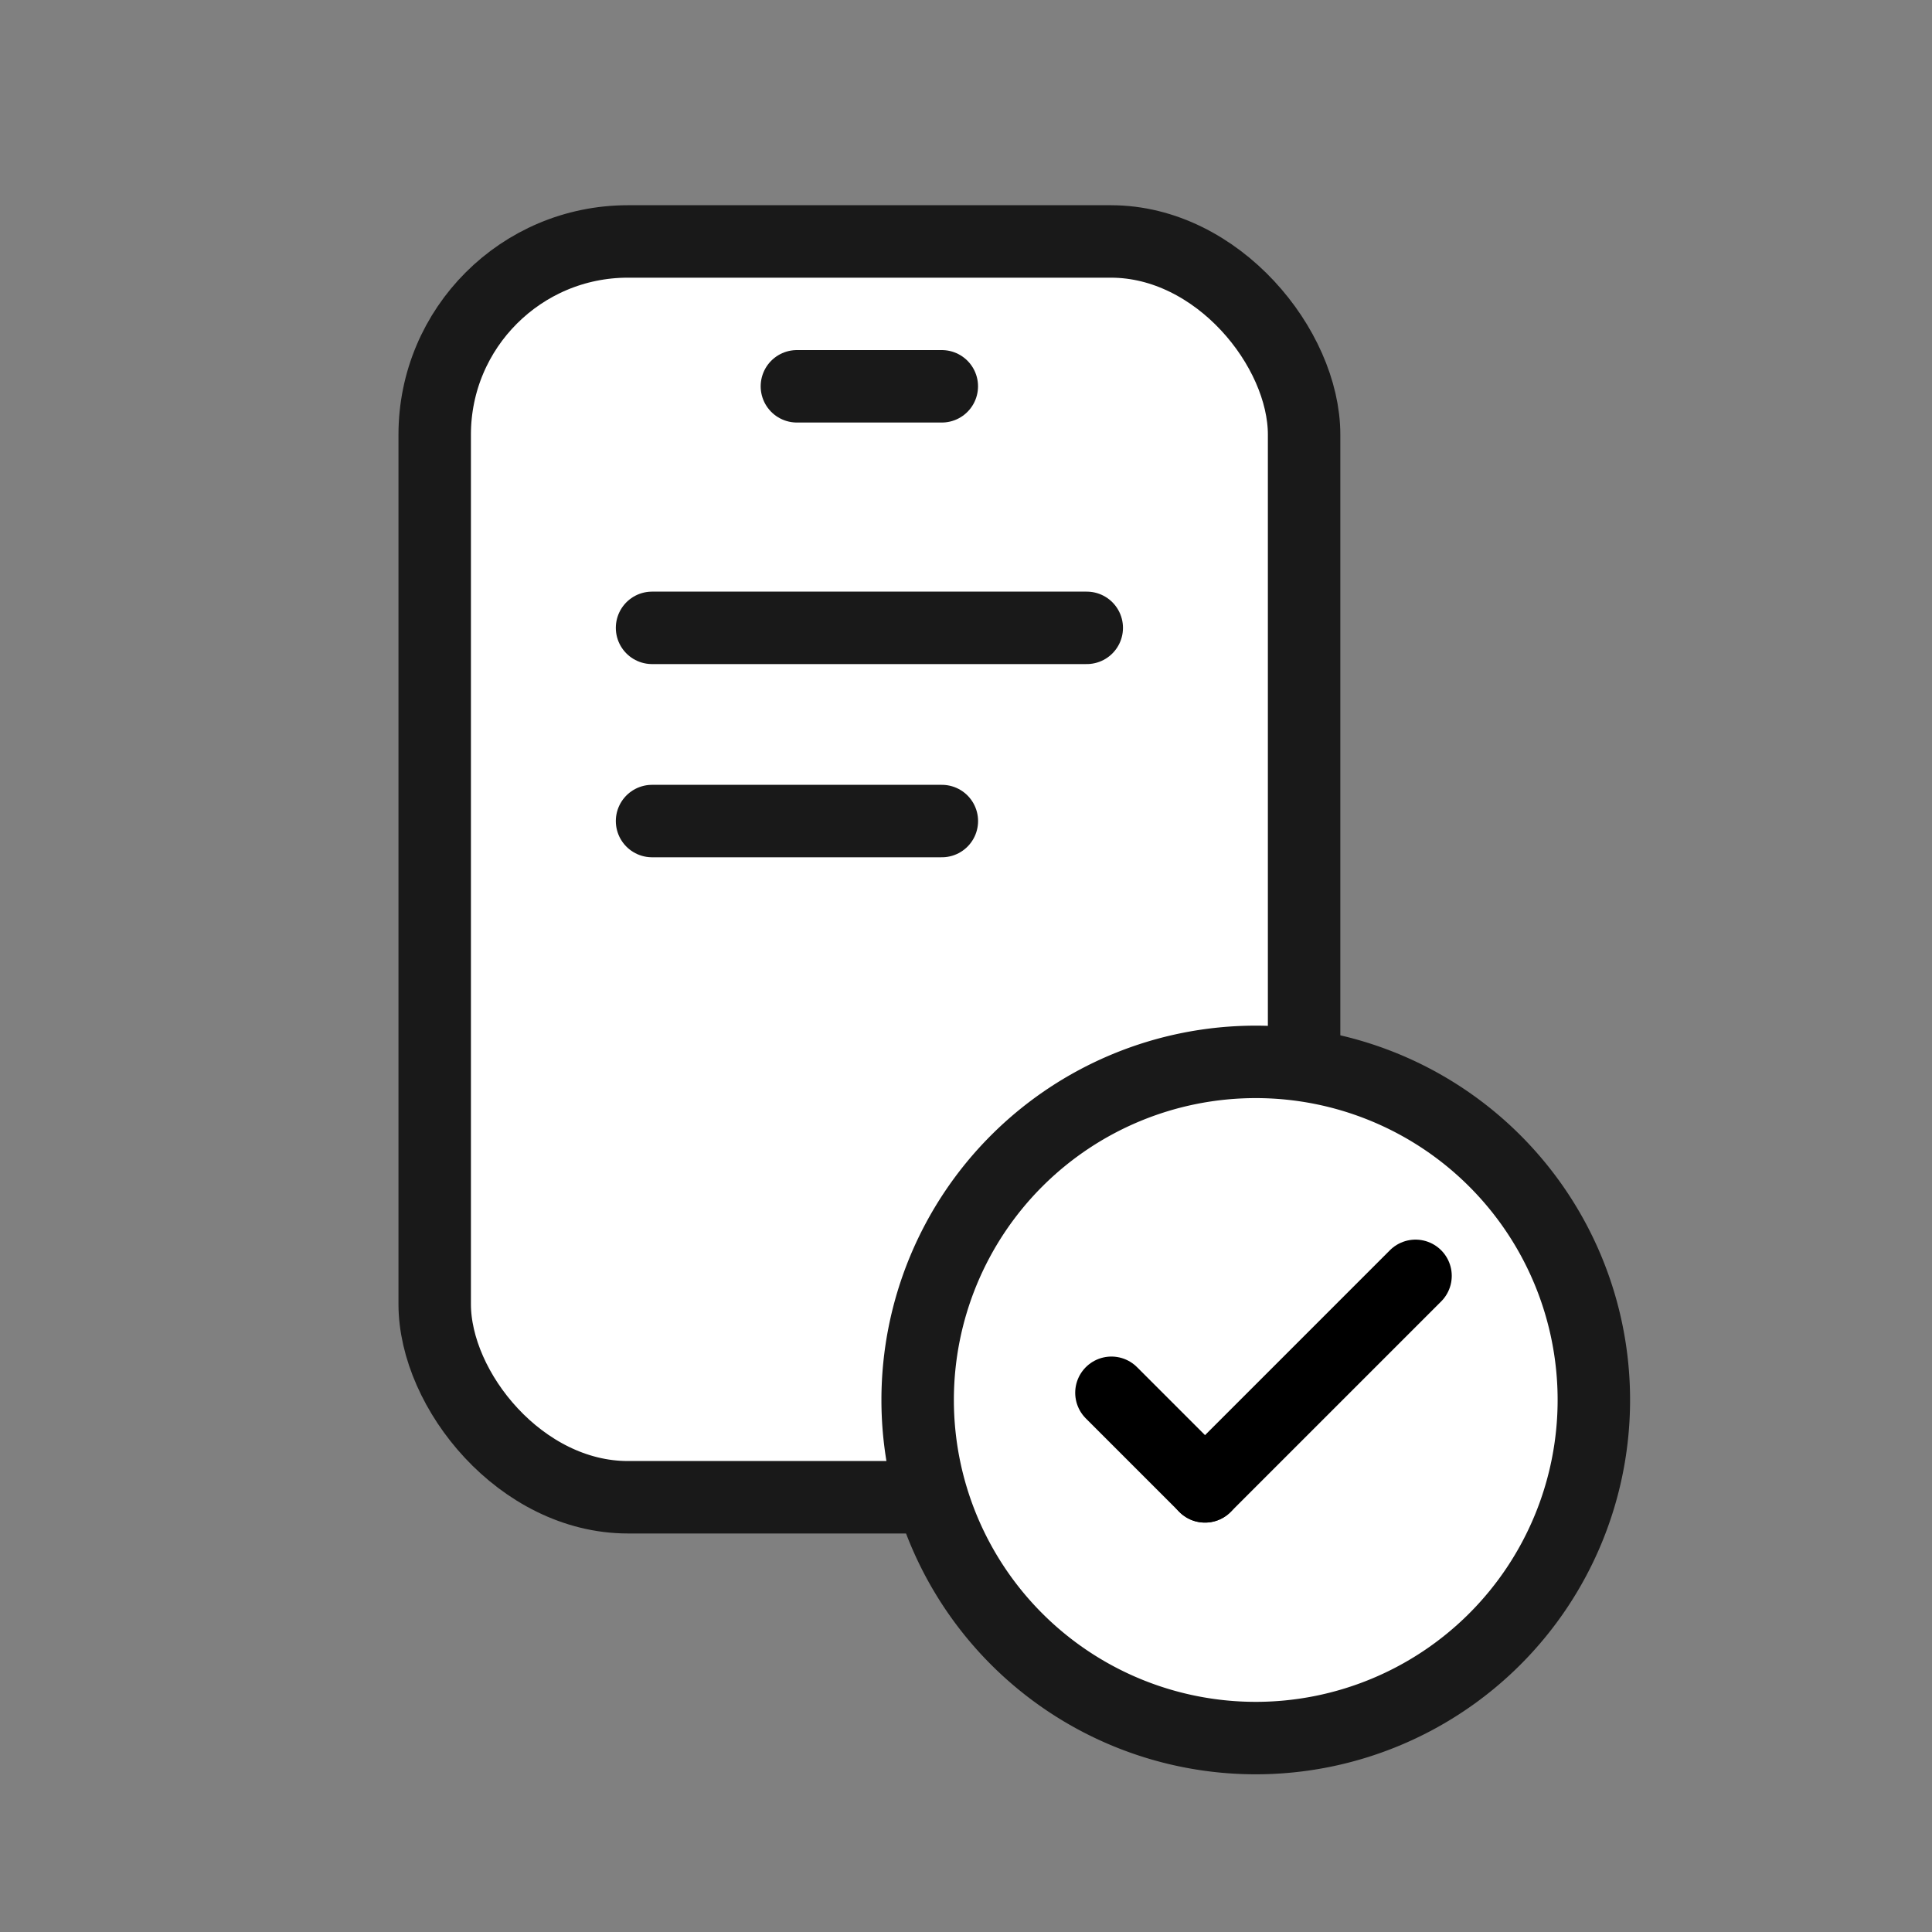 <svg xmlns="http://www.w3.org/2000/svg" width="40" height="40" viewBox="0 0 40 40">
    <rect x="0" y="0" width="40" height="40" fill="#808080" stroke="none"/>
    <g data-name="그룹 492578">
        <g data-name="그룹 484269">
            <g data-name="그룹 484268" transform="translate(9.261 4.911)">
                <rect data-name="사각형 350226" width="18" height="26" rx="4" transform="translate(-.261 .088)" style="stroke-width:1.5px;stroke:#191919;fill:#fff"/>
                <path data-name="선 126807" transform="translate(7.238 3.087)" style="stroke-linejoin:round;fill:none;stroke-linecap:round;stroke-width:1.5px;stroke:#191919" d="M0 0h3"/>
                <g data-name="그룹 492576">
                    <path d="M101.645 76.353a7 7 0 1 0-7 7 7 7 0 0 0 7-7z" transform="translate(-77.907 -52.279)" style="stroke-width:1.5px;stroke:#191919;fill:#fff"/>
                    <g data-name="그룹 484099">
                        <path data-name="선 442" transform="translate(13.75 23.925)" style="stroke:#000;stroke-linejoin:round;fill:none;stroke-linecap:round;stroke-width:1.5px" d="m0 0 1.937 1.937"/>
                        <path data-name="선 443" transform="translate(15.687 21.504)" style="stroke:#000;stroke-linejoin:round;fill:none;stroke-linecap:round;stroke-width:1.5px" d="M4.359 0 0 4.359"/>
                    </g>
                </g>
                <g data-name="그룹 492577" style="isolation:isolate">
                    <path data-name="선 126605" transform="translate(4.239 8.088)" style="fill:none;stroke-linecap:round;stroke-width:1.5px;stroke:#191919" d="M0 0h9"/>
                    <path data-name="선 126607" transform="translate(4.239 12.088)" style="fill:none;stroke-linecap:round;stroke-width:1.5px;stroke:#191919" d="M0 0h6"/>
                </g>
            </g>
        </g>
    </g>
</svg>
